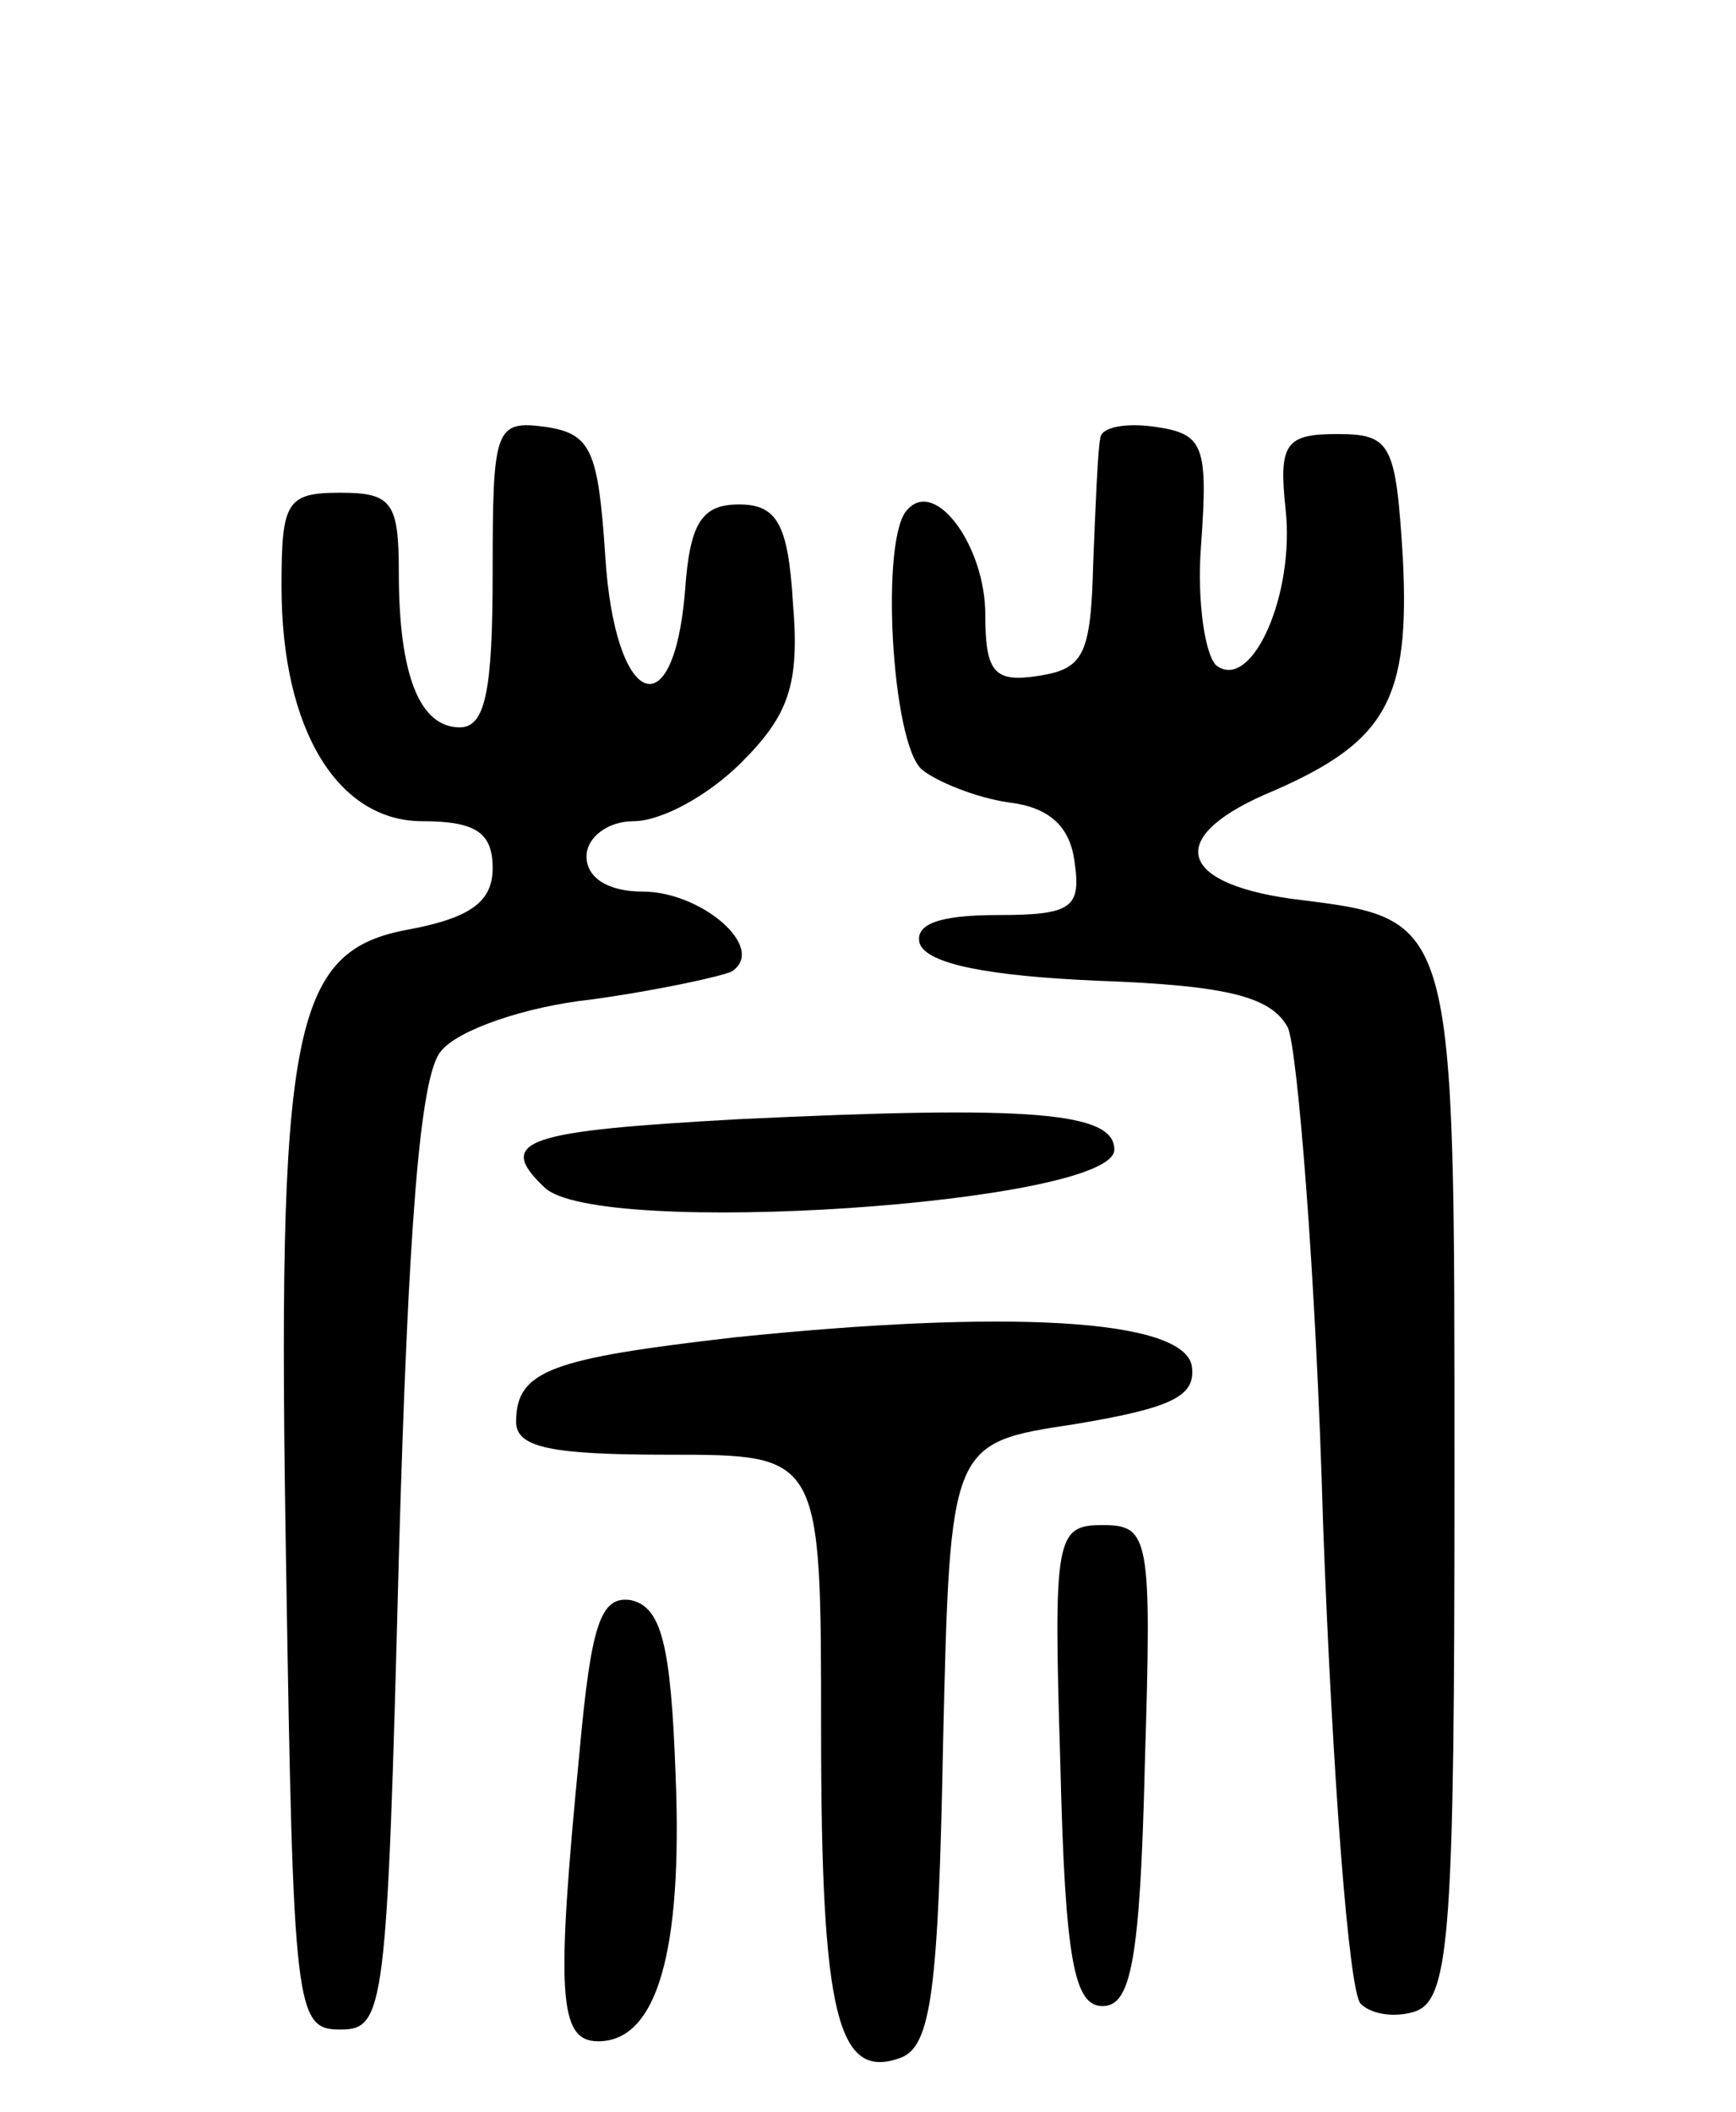 <svg version="1.0" xmlns="http://www.w3.org/2000/svg"
 width="74pt" height="90pt" viewBox="0 0 74 90"
 preserveAspectRatio="xMidYMid meet">
<g transform="translate(0,90) scale(0.1,-0.1)"
fill="#000000" stroke="none">
<path d="M210 656 c0 -50 -3 -66 -14 -66 -17 0 -26 22 -26 66 0 30 -3 34 -25
34 -23 0 -25 -4 -25 -40 0 -61 24 -100 60 -100 23 0 30 -5 30 -20 0 -14 -9
-21 -35 -26 -51 -9 -57 -41 -53 -274 3 -187 4 -195 23 -195 19 0 20 8 25 201
4 141 9 206 18 216 7 9 36 19 64 22 29 4 56 10 60 12 15 10 -13 34 -38 34 -15
0 -24 6 -24 15 0 8 9 15 20 15 12 0 32 11 46 25 20 20 25 33 22 68 -2 34 -7
42 -23 42 -16 0 -21 -8 -23 -37 -5 -60 -30 -49 -34 15 -3 45 -6 52 -25 55 -22
3 -23 0 -23 -62z"/>
<path d="M469 713 c-1 -4 -2 -28 -3 -53 -1 -39 -4 -45 -23 -48 -19 -3 -23 1
-23 26 0 29 -21 58 -33 45 -12 -11 -7 -100 6 -111 6 -5 23 -12 37 -14 17 -2
26 -10 28 -25 3 -20 -1 -23 -33 -23 -25 0 -35 -4 -33 -12 3 -9 30 -14 76 -16
56 -2 74 -7 81 -20 4 -9 12 -105 15 -212 4 -107 11 -199 16 -204 5 -5 16 -6
24 -3 14 6 16 36 16 225 0 245 1 240 -70 249 -49 7 -53 27 -7 46 48 21 58 39
55 99 -3 49 -5 53 -28 53 -22 0 -25 -4 -22 -32 4 -36 -14 -77 -29 -67 -5 3 -9
27 -7 52 3 42 1 47 -19 50 -13 2 -24 0 -24 -5z"/>
<path d="M315 423 c-91 -5 -104 -9 -83 -29 22 -22 243 -7 243 16 0 16 -35 19
-160 13z"/>
<path d="M313 330 c-78 -9 -93 -14 -93 -36 0 -11 15 -14 65 -14 65 0 65 0 65
-117 0 -122 7 -150 34 -140 13 5 16 29 18 134 3 128 3 128 56 136 42 7 52 12
50 25 -4 20 -79 24 -195 12z"/>
<path d="M452 148 c2 -84 6 -103 18 -103 12 0 16 19 18 103 3 97 2 102 -18
102 -20 0 -21 -5 -18 -102z"/>
<path d="M247 153 c-10 -103 -9 -123 8 -123 25 0 36 38 33 113 -2 56 -6 72
-19 75 -13 2 -17 -10 -22 -65z"/>
</g>
</svg>
